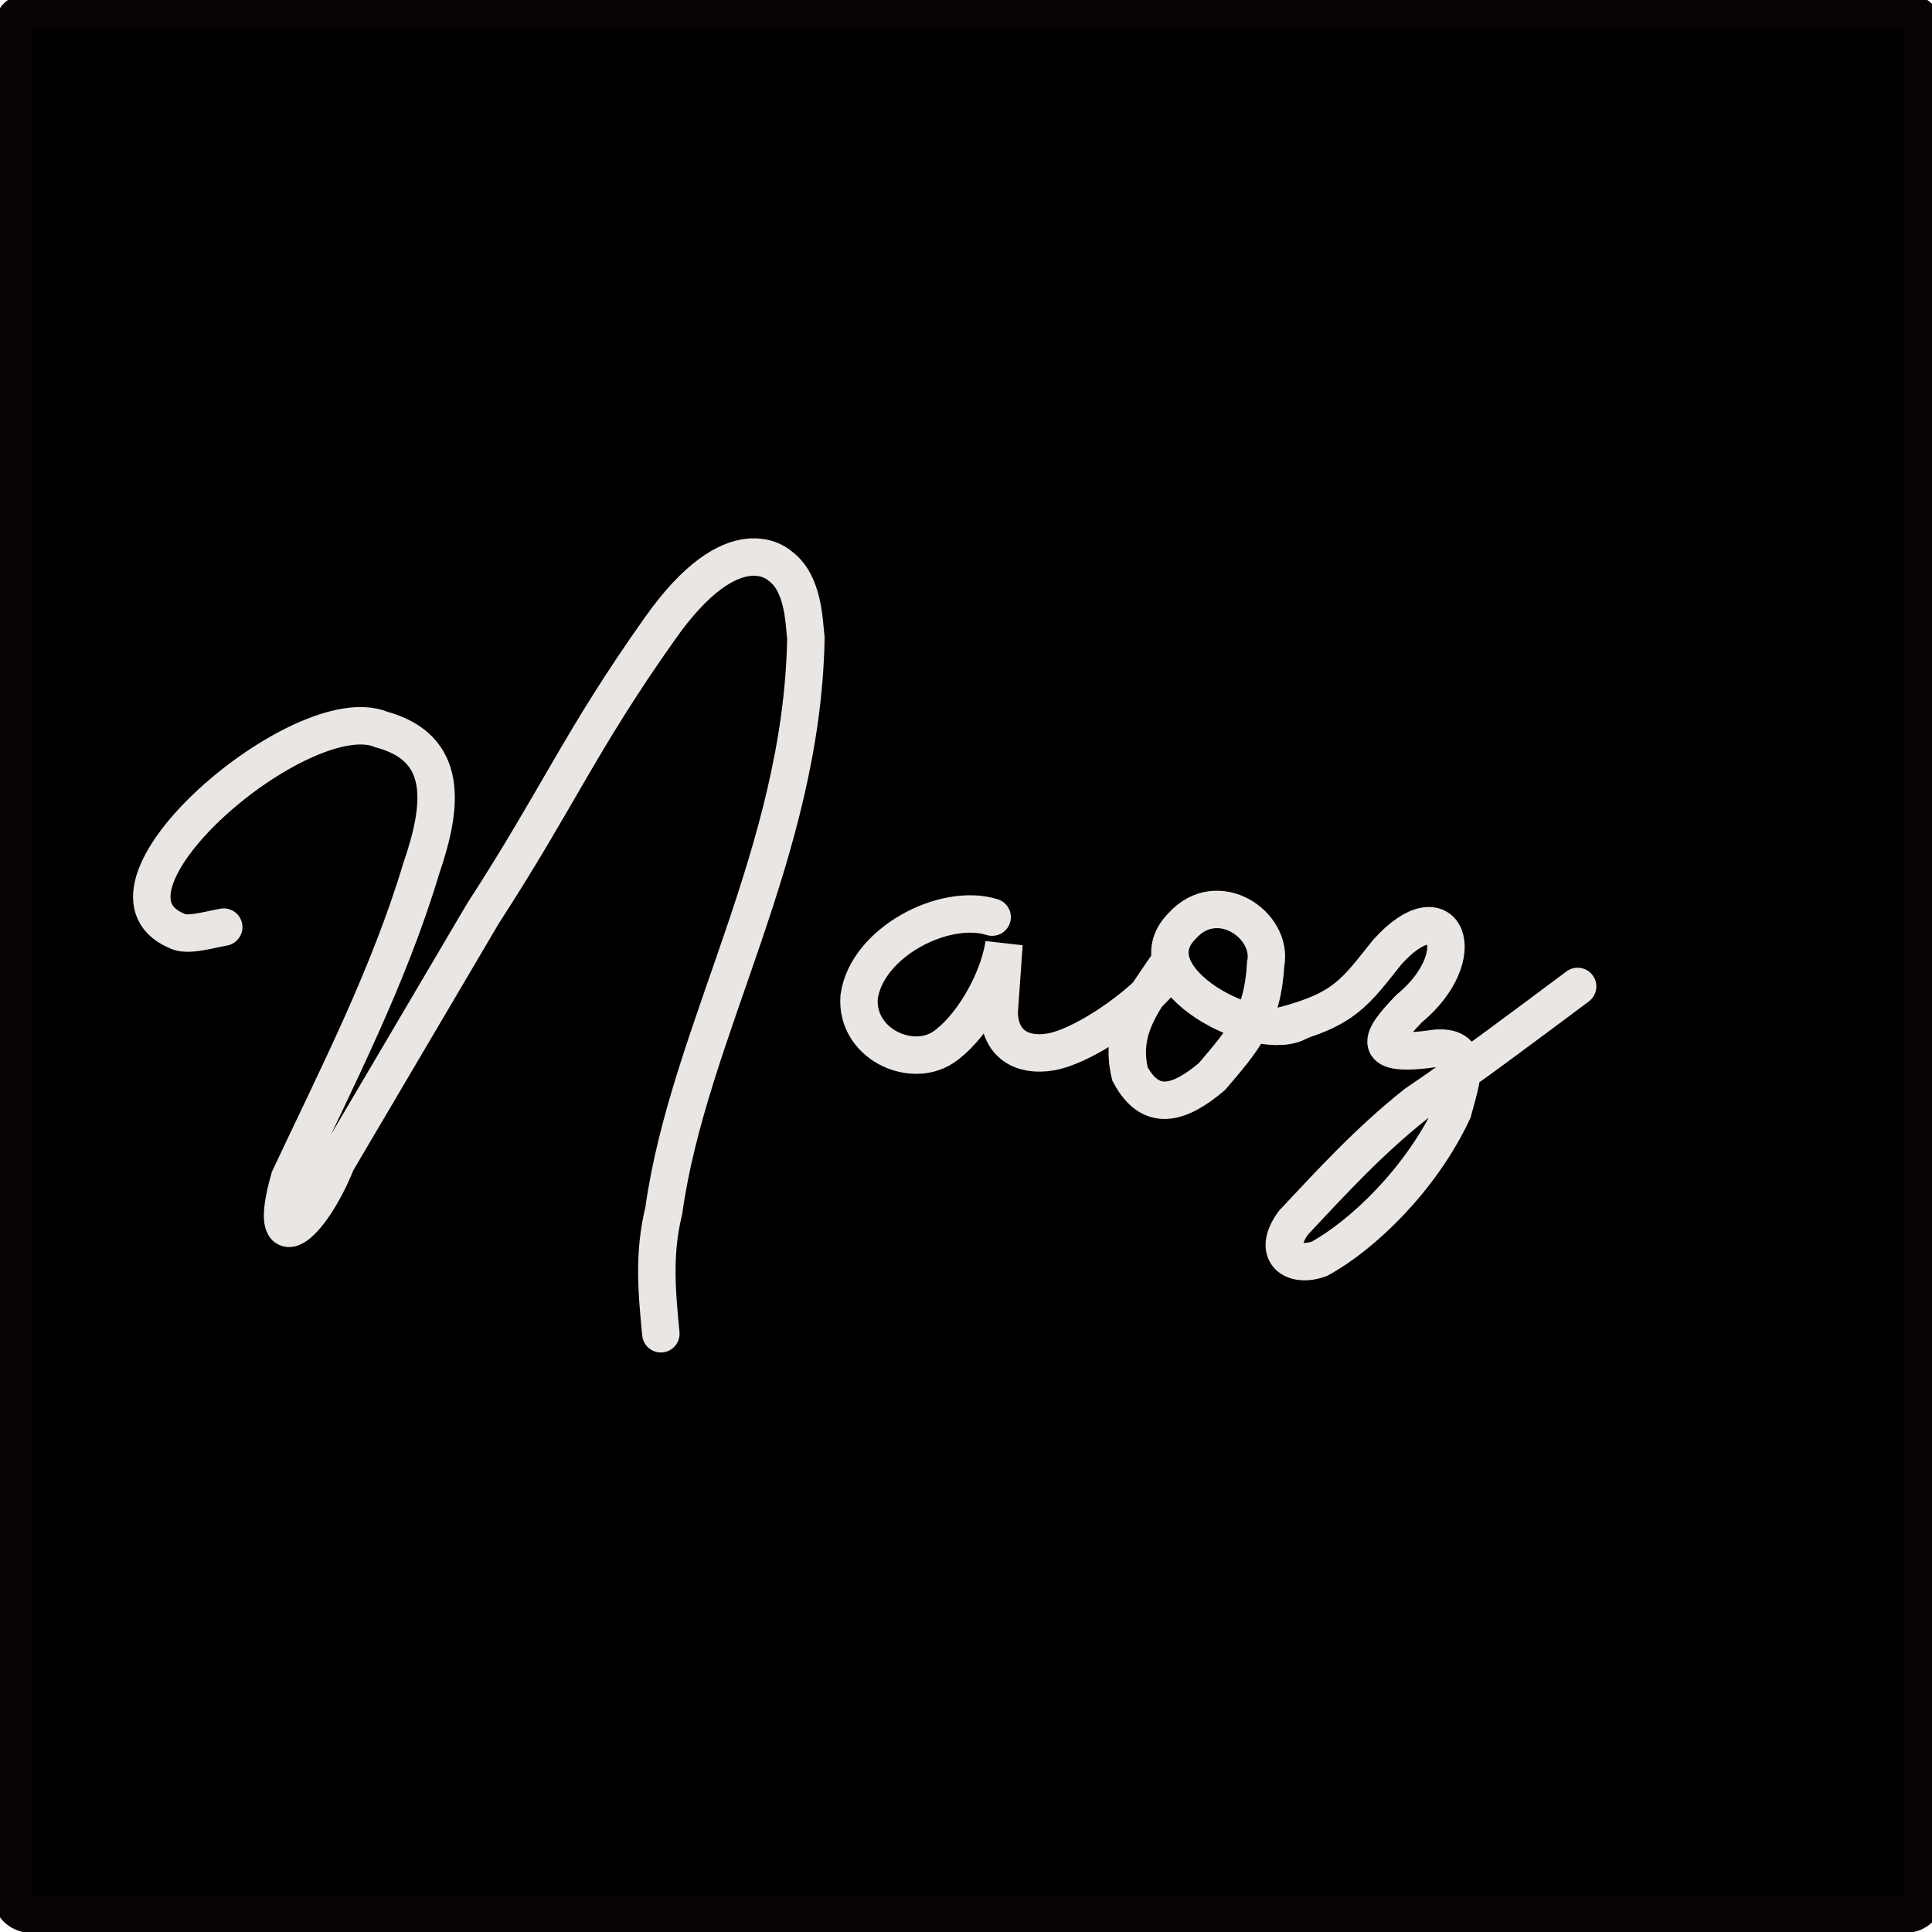 <?xml version="1.0" encoding="UTF-8" standalone="no"?>
<!-- Created with Inkscape (http://www.inkscape.org/) -->

<svg
   width="800px"
   height="800px"
   viewBox="0 0 800 800"
   version="1.1"
   id="SVGRoot"
   sodipodi:docname="1.svg"
   inkscape:version="1.1.2 (0a00cf5339, 2022-02-04)"
   xmlns:inkscape="http://www.inkscape.org/namespaces/inkscape"
   xmlns:sodipodi="http://sodipodi.sourceforge.net/DTD/sodipodi-0.dtd"
   xmlns="http://www.w3.org/2000/svg"
   xmlns:svg="http://www.w3.org/2000/svg">
  <sodipodi:namedview
     id="namedview1048"
     pagecolor="#505050"
     bordercolor="#eeeeee"
     borderopacity="1"
     inkscape:pageshadow="0"
     inkscape:pageopacity="0"
     inkscape:pagecheckerboard="0"
     inkscape:document-units="px"
     showgrid="false"
     inkscape:zoom="0.57398594"
     inkscape:cx="102.78997"
     inkscape:cy="418.12871"
     inkscape:window-width="1920"
     inkscape:window-height="1020"
     inkscape:window-x="0"
     inkscape:window-y="0"
     inkscape:window-maximized="1"
     inkscape:current-layer="layer1"
     inkscape:snap-global="false" />
  <defs
     id="defs1043" />
  <g
     inkscape:label="Capa 1"
     inkscape:groupmode="layer"
     id="layer1">
    <rect
       style="fill:#000000;stroke:#080206;stroke-width:15.5;stroke-linecap:round;stroke-linejoin:round;stroke-miterlimit:4;stroke-dasharray:none;stroke-opacity:1;paint-order:markers fill stroke"
       id="rect23066"
       width="790.135"
       height="788.052"
       x="5.746"
       y="4.681"
       rx="7.778"
       ry="5" />
    <path
       style="fill:none;stroke:#e9e6e3;stroke-width:15.5;stroke-linecap:round;stroke-linejoin:miter;stroke-miterlimit:4;stroke-dasharray:none;stroke-opacity:1"
       d="m 92.641,383.899 c -6.936,1.233 -15.425,3.948 -19.712,1.435 -40.604,-17.614 52.421,-96.732 84.962,-83.279 27.913,7.62 25.663,31.082 16.516,57.648 -13.426,44.726 -34.773,86.137 -54.546,128.26 -9.971,35.019 8.516,20.663 19.509,-6.857 l 60.685,-102.963 c 30.67,-47.282 40.316,-71.448 72.885,-117.422 31.24,-44.654 50.091,-26.343 50.091,-26.343 9.804,7.133 9.875,23.199 10.67,29.876 -1.556,89.006 -48.579,163.117 -58.845,237.085 -4.323,17.705 -2.931,33.2 -1.215,50.943"
       id="path1005"
       sodipodi:nodetypes="ccccccccsccc" />
    <path
       style="fill:none;stroke:#e9e6e3;stroke-width:15.5;stroke-linecap:round;stroke-linejoin:miter;stroke-miterlimit:4;stroke-dasharray:none;stroke-opacity:1"
       d="m 478.916,408.045 c -10.789,11.636 -31.672,25.535 -44.051,27.57 -11.515,1.893 -20.911,-3.153 -21.135,-16.492 l 2.01,-28.272 c -2.557,16.766 -14.534,35.896 -25.437,42.996 -13.456,8.618 -35.973,-1.801 -34.563,-21.004 3.097,-22.617 35.307,-39.275 55.086,-33.081"
       id="path6594"
       sodipodi:nodetypes="csccccc" />
    <path
       style="fill:none;stroke:#e9e6e3;stroke-width:15.5;stroke-linecap:round;stroke-linejoin:miter;stroke-miterlimit:4;stroke-dasharray:none;stroke-opacity:1"
       d="m 538.284,422.726 c -16.246,10.467 -70.587,-17.383 -48.759,-39.352 14.604,-16.219 37.858,-0.392 34.556,15.875 -1.224,22.11 -9.132,31.206 -22.296,46.586 -13.29,11.172 -25.222,15.163 -33.895,-1.152 -4.521,-18.927 5.562,-30.258 16.404,-46.363"
       id="path12924"
       sodipodi:nodetypes="cccccc" />
    <path
       style="fill:none;stroke:#e9e6e3;stroke-width:15.5;stroke-linecap:round;stroke-linejoin:miter;stroke-miterlimit:4;stroke-dasharray:none;stroke-opacity:1"
       d="m 531.047,424.747 c 25.77,-6.685 30.086,-13.851 43.275,-30.354 24.108,-27.049 35.99,1.23 8.974,23.421 -11.509,12.072 -17.169,20.474 11.612,16.215 15.656,-0.944 10.104,13.179 6.707,26.126 -13.198,28.164 -37.315,51.2 -55.192,61.037 -10.471,3.961 -20.248,-1.971 -10.81,-14.928 16.121,-17.165 31.208,-33.699 50.638,-49.132 22.859,-15.504 44.869,-32.175 67.012,-48.669"
       id="path18484"
       sodipodi:nodetypes="ccccccccc" />
    <path
       style="fill:none;stroke:#e96fe3;stroke-width:15.5;stroke-linecap:round;stroke-linejoin:miter;stroke-miterlimit:4;stroke-dasharray:none;stroke-opacity:1"
       d="m -236.629,538.652 c -10.789,11.636 -31.672,25.535 -44.051,27.57 -11.515,1.893 -20.911,-3.153 -21.135,-16.492 l 2.01,-28.272 c -2.557,16.766 -14.534,35.896 -25.437,42.996 -13.456,8.618 -35.973,-1.801 -34.563,-21.004 3.097,-22.617 35.307,-39.275 55.086,-33.081"
       id="path6594-6"
       sodipodi:nodetypes="csccccc" />
    <path
       style="fill:none;stroke:#2fe6f8;stroke-width:15.5;stroke-linecap:round;stroke-linejoin:miter;stroke-miterlimit:4;stroke-dasharray:none;stroke-opacity:1"
       d="m -177.261,553.333 c -16.246,10.467 -70.587,-17.383 -48.759,-39.352 14.604,-16.219 37.858,-0.392 34.556,15.875 -1.224,22.11 -9.132,31.206 -22.296,46.586 -13.29,11.172 -25.222,15.163 -33.895,-1.152 -4.521,-18.927 5.562,-30.258 16.404,-46.363"
       id="path12924-7"
       sodipodi:nodetypes="cccccc" />
    <path
       style="fill:none;stroke:#e96fe3;stroke-width:15.5;stroke-linecap:round;stroke-linejoin:miter;stroke-miterlimit:4;stroke-dasharray:none;stroke-opacity:1"
       d="m -184.498,555.354 c 25.77,-6.685 30.086,-13.851 43.275,-30.354 24.108,-27.049 35.99,1.23 8.974,23.421 -11.509,12.072 -17.169,20.474 11.612,16.215 15.656,-0.944 10.104,13.179 6.707,26.126 -13.198,28.164 -37.315,51.2 -55.192,61.037 -10.471,3.961 -20.248,-1.971 -10.81,-14.928 16.121,-17.165 31.208,-33.699 50.638,-49.132 22.859,-15.504 44.869,-32.175 67.012,-48.669"
       id="path18484-5"
       sodipodi:nodetypes="ccccccccc" />
    <path
       style="fill:none;stroke:#e9e6e3;stroke-width:15.5;stroke-linecap:round;stroke-linejoin:miter;stroke-miterlimit:4;stroke-dasharray:none;stroke-opacity:1"
       d="m -604.899,406.996 c -6.936,1.233 -15.425,3.948 -19.712,1.435 -40.604,-17.614 52.421,-96.732 84.962,-83.279 27.913,7.62 25.663,31.082 16.516,57.648 -13.426,44.726 -34.773,86.137 -54.546,128.26 -9.971,35.019 8.516,20.663 19.509,-6.857 l 60.685,-102.963 c 30.67,-47.282 40.316,-71.448 72.885,-117.422 31.24,-44.654 50.091,-26.343 50.091,-26.343 9.804,7.133 9.875,23.199 10.67,29.876 -1.556,89.006 -48.579,163.117 -58.845,237.085 -4.323,17.705 -2.931,33.2 -1.215,50.943"
       id="path1005-3"
       sodipodi:nodetypes="ccccccccsccc" />
  </g>
</svg>
